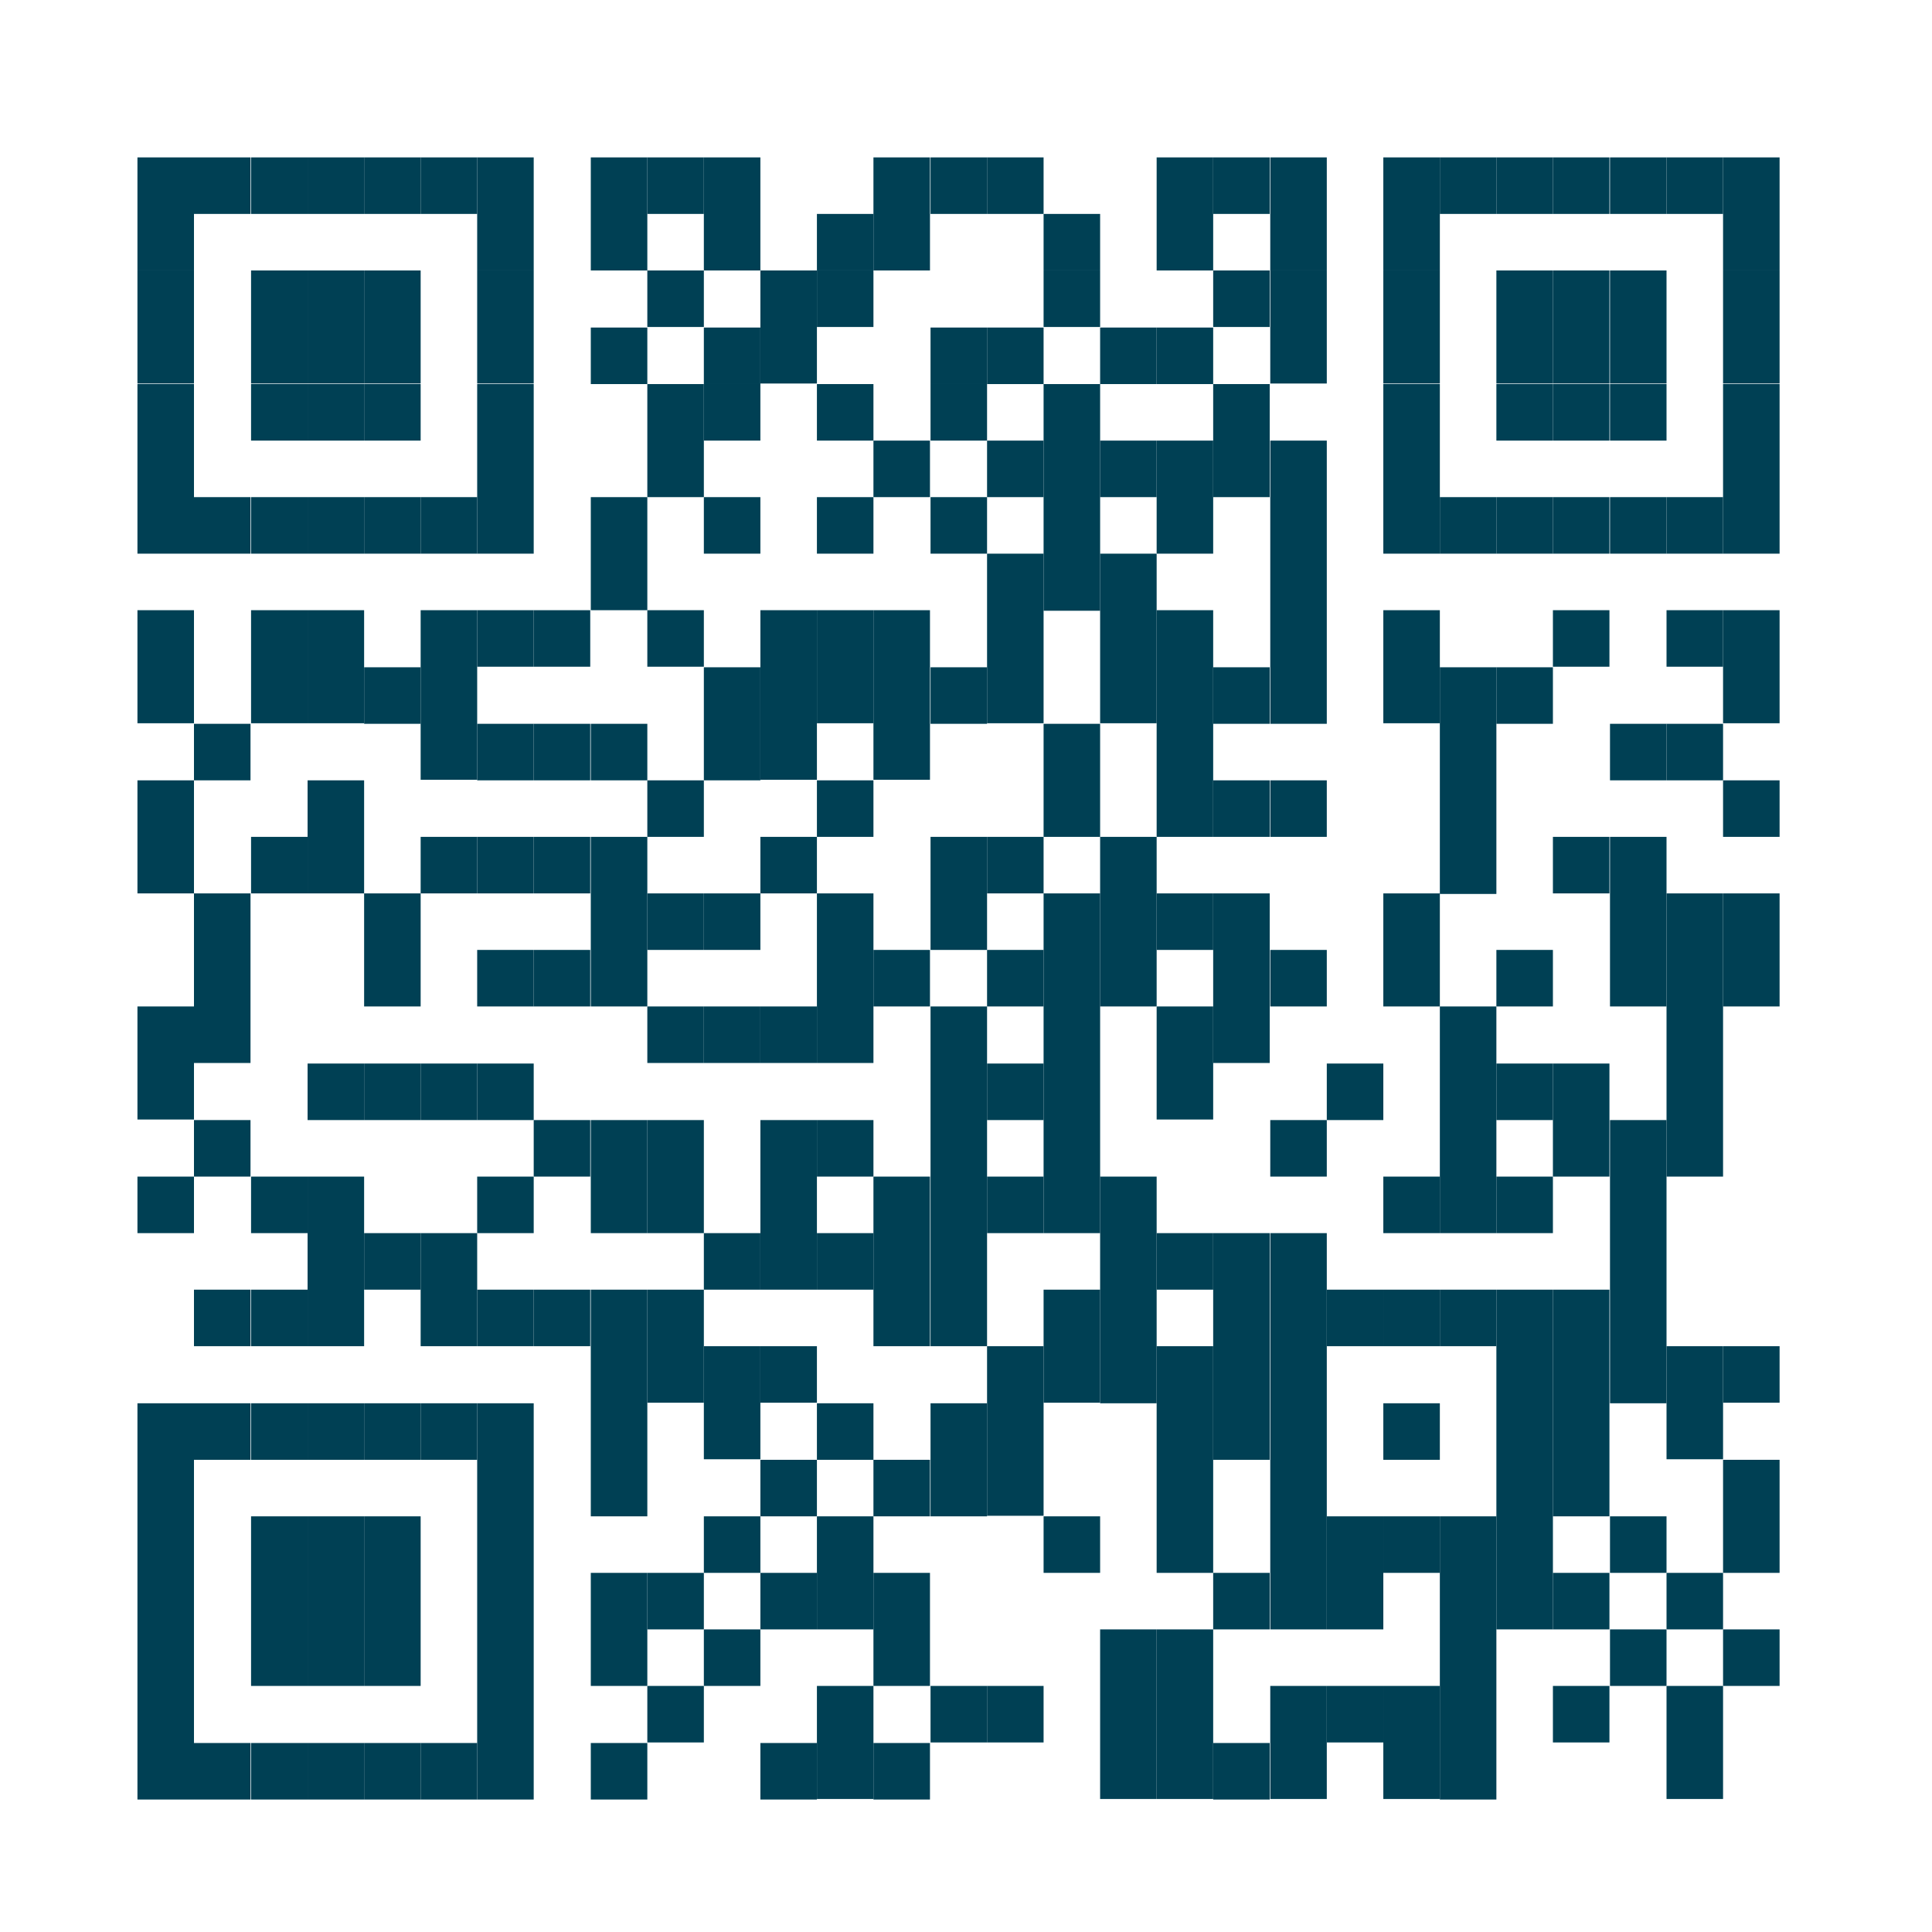 <?xml version="1.0" encoding="UTF-8"?><svg xmlns="http://www.w3.org/2000/svg" viewBox="0 0 34.86 34.86"><defs><style>.d{fill:#fff;}.e{fill:#004054;}</style></defs><g id="a"/><g id="b"><g id="c"><rect class="d" width="34.86" height="34.86"/><g><rect class="e" x="2.48" y="2.84" width="1.02" height="2.04"/><rect class="e" x="2.48" y="4.88" width="1.02" height="2.04"/><rect class="e" x="2.48" y="6.93" width="1.02" height="3.06"/><rect class="e" x="2.48" y="11.01" width="1.02" height="2.04"/><rect class="e" x="2.48" y="14.08" width="1.02" height="2.04"/><rect class="e" x="2.48" y="18.16" width="1.02" height="2.04"/><rect class="e" x="2.48" y="21.23" width="1.02" height="1.02"/><rect class="e" x="2.48" y="25.32" width="1.02" height="7.15"/><rect class="e" x="3.5" y="2.84" width="1.02" height="1.02"/><rect class="e" x="3.5" y="8.97" width="1.02" height="1.02"/><rect class="e" x="3.5" y="13.06" width="1.02" height="1.02"/><rect class="e" x="3.5" y="16.12" width="1.02" height="3.06"/><rect class="e" x="3.5" y="20.21" width="1.02" height="1.02"/><rect class="e" x="3.5" y="23.27" width="1.02" height="1.02"/><rect class="e" x="3.5" y="25.32" width="1.02" height="1.02"/><rect class="e" x="3.5" y="31.45" width="1.02" height="1.02"/><rect class="e" x="4.53" y="2.84" width="1.02" height="1.02"/><rect class="e" x="4.53" y="4.88" width="1.02" height="2.04"/><rect class="e" x="4.53" y="6.93" width="1.02" height="1.02"/><rect class="e" x="4.53" y="8.97" width="1.02" height="1.02"/><rect class="e" x="4.53" y="11.01" width="1.02" height="2.04"/><rect class="e" x="4.53" y="15.1" width="1.02" height="1.02"/><rect class="e" x="4.53" y="21.23" width="1.02" height="1.02"/><rect class="e" x="4.53" y="23.27" width="1.02" height="1.02"/><rect class="e" x="4.53" y="25.32" width="1.02" height="1.02"/><rect class="e" x="4.53" y="27.36" width="1.02" height="3.06"/><rect class="e" x="4.53" y="31.45" width="1.02" height="1.02"/><rect class="e" x="5.55" y="2.84" width="1.02" height="1.02"/><rect class="e" x="5.55" y="4.88" width="1.02" height="2.04"/><rect class="e" x="5.55" y="6.93" width="1.02" height="1.02"/><rect class="e" x="5.55" y="8.97" width="1.02" height="1.02"/><rect class="e" x="5.55" y="11.01" width="1.02" height="2.04"/><rect class="e" x="5.55" y="14.08" width="1.02" height="2.04"/><rect class="e" x="5.55" y="19.19" width="1.02" height="1.02"/><rect class="e" x="5.55" y="21.23" width="1.02" height="3.06"/><rect class="e" x="5.55" y="25.32" width="1.02" height="1.02"/><rect class="e" x="5.55" y="27.36" width="1.02" height="3.06"/><rect class="e" x="5.55" y="31.45" width="1.02" height="1.02"/><rect class="e" x="6.57" y="2.84" width="1.02" height="1.02"/><rect class="e" x="6.57" y="4.88" width="1.02" height="2.04"/><rect class="e" x="6.57" y="6.93" width="1.02" height="1.02"/><rect class="e" x="6.57" y="8.97" width="1.02" height="1.02"/><rect class="e" x="6.57" y="12.04" width="1.02" height="1.02"/><rect class="e" x="6.57" y="16.12" width="1.02" height="2.04"/><rect class="e" x="6.57" y="19.19" width="1.02" height="1.02"/><rect class="e" x="6.57" y="22.25" width="1.02" height="1.02"/><rect class="e" x="6.57" y="25.32" width="1.02" height="1.02"/><rect class="e" x="6.57" y="27.36" width="1.02" height="3.06"/><rect class="e" x="6.57" y="31.45" width="1.02" height="1.02"/><rect class="e" x="7.59" y="2.84" width="1.02" height="1.02"/><rect class="e" x="7.59" y="8.97" width="1.02" height="1.02"/><rect class="e" x="7.59" y="11.01" width="1.02" height="3.06"/><rect class="e" x="7.59" y="15.1" width="1.02" height="1.02"/><rect class="e" x="7.59" y="19.19" width="1.02" height="1.02"/><rect class="e" x="7.59" y="22.25" width="1.02" height="2.04"/><rect class="e" x="7.59" y="25.32" width="1.02" height="1.02"/><rect class="e" x="7.59" y="31.45" width="1.02" height="1.02"/><rect class="e" x="8.61" y="2.84" width="1.02" height="2.04"/><rect class="e" x="8.61" y="4.88" width="1.02" height="2.04"/><rect class="e" x="8.61" y="6.93" width="1.02" height="3.06"/><rect class="e" x="8.61" y="11.01" width="1.02" height="1.02"/><rect class="e" x="8.61" y="13.06" width="1.02" height="1.02"/><rect class="e" x="8.61" y="15.1" width="1.02" height="1.02"/><rect class="e" x="8.61" y="17.14" width="1.02" height="1.02"/><rect class="e" x="8.61" y="19.19" width="1.02" height="1.02"/><rect class="e" x="8.61" y="21.23" width="1.02" height="1.02"/><rect class="e" x="8.61" y="23.27" width="1.02" height="1.02"/><rect class="e" x="8.61" y="25.32" width="1.02" height="7.15"/><rect class="e" x="9.63" y="11.01" width="1.02" height="1.02"/><rect class="e" x="9.63" y="13.06" width="1.02" height="1.02"/><rect class="e" x="9.63" y="15.1" width="1.02" height="1.02"/><rect class="e" x="9.63" y="17.14" width="1.02" height="1.02"/><rect class="e" x="9.63" y="20.21" width="1.02" height="1.02"/><rect class="e" x="9.63" y="23.27" width="1.02" height="1.02"/><rect class="e" x="10.66" y="2.84" width="1.02" height="2.04"/><rect class="e" x="10.66" y="5.91" width="1.02" height="1.02"/><rect class="e" x="10.66" y="8.97" width="1.02" height="2.04"/><rect class="e" x="10.66" y="13.06" width="1.02" height="1.02"/><rect class="e" x="10.66" y="15.1" width="1.02" height="3.06"/><rect class="e" x="10.66" y="20.21" width="1.02" height="2.04"/><rect class="e" x="10.66" y="23.27" width="1.02" height="4.09"/><rect class="e" x="10.66" y="28.38" width="1.02" height="2.04"/><rect class="e" x="10.66" y="31.45" width="1.02" height="1.02"/><rect class="e" x="11.68" y="2.84" width="1.02" height="1.02"/><rect class="e" x="11.68" y="4.88" width="1.02" height="1.02"/><rect class="e" x="11.68" y="6.93" width="1.02" height="2.04"/><rect class="e" x="11.68" y="11.01" width="1.02" height="1.02"/><rect class="e" x="11.68" y="14.08" width="1.02" height="1.02"/><rect class="e" x="11.68" y="16.12" width="1.02" height="1.02"/><rect class="e" x="11.68" y="18.16" width="1.02" height="1.02"/><rect class="e" x="11.68" y="20.21" width="1.02" height="2.04"/><rect class="e" x="11.68" y="23.27" width="1.02" height="2.04"/><rect class="e" x="11.68" y="28.38" width="1.02" height="1.02"/><rect class="e" x="11.68" y="30.42" width="1.02" height="1.02"/><rect class="e" x="12.7" y="2.84" width="1.02" height="2.04"/><rect class="e" x="12.7" y="5.91" width="1.02" height="1.02"/><rect class="e" x="12.7" y="6.93" width="1.02" height="1.02"/><rect class="e" x="12.7" y="8.97" width="1.02" height="1.02"/><rect class="e" x="12.7" y="12.04" width="1.02" height="2.04"/><rect class="e" x="12.7" y="16.12" width="1.02" height="1.02"/><rect class="e" x="12.7" y="18.16" width="1.02" height="1.02"/><rect class="e" x="12.7" y="22.25" width="1.02" height="1.02"/><rect class="e" x="12.7" y="24.29" width="1.02" height="2.04"/><rect class="e" x="12.7" y="27.36" width="1.02" height="1.02"/><rect class="e" x="12.7" y="29.4" width="1.02" height="1.02"/><rect class="e" x="13.72" y="4.88" width="1.02" height="2.04"/><rect class="e" x="13.72" y="11.01" width="1.02" height="3.06"/><rect class="e" x="13.72" y="15.1" width="1.02" height="1.02"/><rect class="e" x="13.72" y="18.16" width="1.02" height="1.02"/><rect class="e" x="13.72" y="20.21" width="1.02" height="3.06"/><rect class="e" x="13.72" y="24.29" width="1.02" height="1.02"/><rect class="e" x="13.72" y="26.34" width="1.02" height="1.02"/><rect class="e" x="13.72" y="28.38" width="1.02" height="1.02"/><rect class="e" x="13.72" y="31.45" width="1.02" height="1.02"/><rect class="e" x="14.74" y="3.86" width="1.02" height="1.02"/><rect class="e" x="14.74" y="4.88" width="1.02" height="1.02"/><rect class="e" x="14.74" y="6.93" width="1.02" height="1.02"/><rect class="e" x="14.74" y="8.97" width="1.02" height="1.02"/><rect class="e" x="14.74" y="11.01" width="1.02" height="2.04"/><rect class="e" x="14.74" y="14.08" width="1.02" height="1.02"/><rect class="e" x="14.74" y="16.12" width="1.02" height="3.06"/><rect class="e" x="14.74" y="20.21" width="1.02" height="1.02"/><rect class="e" x="14.74" y="22.25" width="1.02" height="1.02"/><rect class="e" x="14.74" y="25.32" width="1.02" height="1.02"/><rect class="e" x="14.74" y="27.36" width="1.02" height="2.04"/><rect class="e" x="14.74" y="30.42" width="1.02" height="2.04"/><rect class="e" x="15.76" y="2.84" width="1.02" height="2.04"/><rect class="e" x="15.76" y="7.95" width="1.02" height="1.02"/><rect class="e" x="15.76" y="11.01" width="1.02" height="3.06"/><rect class="e" x="15.76" y="17.14" width="1.02" height="1.02"/><rect class="e" x="15.76" y="21.23" width="1.02" height="3.06"/><rect class="e" x="15.76" y="26.34" width="1.02" height="1.02"/><rect class="e" x="15.76" y="28.38" width="1.02" height="2.04"/><rect class="e" x="15.76" y="31.45" width="1.02" height="1.02"/><rect class="e" x="16.79" y="2.84" width="1.02" height="1.02"/><rect class="e" x="16.79" y="5.91" width="1.02" height="1.02"/><rect class="e" x="16.79" y="6.93" width="1.02" height="1.02"/><rect class="e" x="16.79" y="8.97" width="1.02" height="1.02"/><rect class="e" x="16.79" y="12.04" width="1.02" height="1.02"/><rect class="e" x="16.79" y="15.1" width="1.02" height="2.04"/><rect class="e" x="16.79" y="18.16" width="1.02" height="6.13"/><rect class="e" x="16.79" y="25.32" width="1.02" height="2.04"/><rect class="e" x="16.79" y="30.42" width="1.02" height="1.02"/><rect class="e" x="17.81" y="2.84" width="1.02" height="1.02"/><rect class="e" x="17.81" y="5.91" width="1.02" height="1.02"/><rect class="e" x="17.81" y="7.95" width="1.02" height="1.02"/><rect class="e" x="17.81" y="9.99" width="1.02" height="3.06"/><rect class="e" x="17.81" y="15.1" width="1.02" height="1.02"/><rect class="e" x="17.81" y="17.14" width="1.02" height="1.02"/><rect class="e" x="17.81" y="19.19" width="1.02" height="1.02"/><rect class="e" x="17.81" y="21.23" width="1.02" height="1.02"/><rect class="e" x="17.81" y="24.29" width="1.02" height="3.06"/><rect class="e" x="17.81" y="30.42" width="1.02" height="1.02"/><rect class="e" x="18.83" y="3.86" width="1.02" height="1.02"/><rect class="e" x="18.83" y="4.88" width="1.02" height="1.02"/><rect class="e" x="18.83" y="6.93" width="1.02" height="4.09"/><rect class="e" x="18.83" y="13.06" width="1.02" height="2.04"/><rect class="e" x="18.83" y="16.12" width="1.02" height="6.13"/><rect class="e" x="18.83" y="23.27" width="1.02" height="2.04"/><rect class="e" x="18.83" y="27.36" width="1.02" height="1.02"/><rect class="e" x="19.85" y="5.91" width="1.02" height="1.02"/><rect class="e" x="19.85" y="7.95" width="1.02" height="1.02"/><rect class="e" x="19.85" y="9.99" width="1.02" height="3.06"/><rect class="e" x="19.85" y="15.1" width="1.02" height="3.06"/><rect class="e" x="19.85" y="21.23" width="1.02" height="4.09"/><rect class="e" x="19.85" y="29.4" width="1.02" height="3.06"/><rect class="e" x="20.87" y="2.84" width="1.02" height="2.04"/><rect class="e" x="20.87" y="5.91" width="1.02" height="1.02"/><rect class="e" x="20.87" y="7.95" width="1.02" height="2.04"/><rect class="e" x="20.87" y="11.01" width="1.02" height="4.09"/><rect class="e" x="20.87" y="16.12" width="1.02" height="1.02"/><rect class="e" x="20.87" y="18.16" width="1.02" height="2.04"/><rect class="e" x="20.87" y="22.25" width="1.02" height="1.02"/><rect class="e" x="20.87" y="24.29" width="1.02" height="4.09"/><rect class="e" x="20.87" y="29.4" width="1.02" height="3.06"/><rect class="e" x="21.89" y="2.84" width="1.02" height="1.02"/><rect class="e" x="21.89" y="4.88" width="1.02" height="1.02"/><rect class="e" x="21.89" y="6.93" width="1.02" height="2.04"/><rect class="e" x="21.89" y="12.04" width="1.02" height="1.02"/><rect class="e" x="21.89" y="14.08" width="1.02" height="1.02"/><rect class="e" x="21.89" y="16.12" width="1.02" height="3.06"/><rect class="e" x="21.89" y="22.25" width="1.02" height="4.09"/><rect class="e" x="21.89" y="28.38" width="1.02" height="1.02"/><rect class="e" x="21.89" y="31.45" width="1.02" height="1.02"/><rect class="e" x="22.92" y="2.84" width="1.02" height="2.04"/><rect class="e" x="22.92" y="4.88" width="1.02" height="2.04"/><rect class="e" x="22.92" y="7.95" width="1.02" height="5.11"/><rect class="e" x="22.92" y="14.08" width="1.02" height="1.02"/><rect class="e" x="22.92" y="17.14" width="1.02" height="1.02"/><rect class="e" x="22.92" y="20.21" width="1.02" height="1.02"/><rect class="e" x="22.92" y="22.25" width="1.02" height="7.15"/><rect class="e" x="22.92" y="30.42" width="1.02" height="2.04"/><rect class="e" x="23.94" y="19.19" width="1.02" height="1.02"/><rect class="e" x="23.94" y="23.27" width="1.02" height="1.02"/><rect class="e" x="23.94" y="27.36" width="1.02" height="2.04"/><rect class="e" x="23.94" y="30.42" width="1.02" height="1.02"/><rect class="e" x="24.96" y="2.84" width="1.02" height="2.04"/><rect class="e" x="24.96" y="4.88" width="1.02" height="2.04"/><rect class="e" x="24.96" y="6.93" width="1.02" height="3.06"/><rect class="e" x="24.96" y="11.01" width="1.02" height="2.04"/><rect class="e" x="24.96" y="16.12" width="1.02" height="2.04"/><rect class="e" x="24.96" y="21.23" width="1.02" height="1.02"/><rect class="e" x="24.96" y="23.27" width="1.02" height="1.02"/><rect class="e" x="24.96" y="25.32" width="1.02" height="1.02"/><rect class="e" x="24.96" y="27.36" width="1.02" height="1.02"/><rect class="e" x="24.96" y="30.42" width="1.02" height="2.04"/><rect class="e" x="25.98" y="2.84" width="1.02" height="1.02"/><rect class="e" x="25.98" y="8.97" width="1.02" height="1.02"/><rect class="e" x="25.98" y="12.04" width="1.02" height="4.09"/><rect class="e" x="25.98" y="18.16" width="1.02" height="4.09"/><rect class="e" x="25.98" y="23.27" width="1.02" height="1.02"/><rect class="e" x="25.98" y="27.36" width="1.02" height="5.11"/><rect class="e" x="27" y="2.84" width="1.02" height="1.02"/><rect class="e" x="27" y="4.88" width="1.02" height="2.04"/><rect class="e" x="27" y="6.93" width="1.02" height="1.02"/><rect class="e" x="27" y="8.97" width="1.02" height="1.02"/><rect class="e" x="27" y="12.04" width="1.02" height="1.02"/><rect class="e" x="27" y="17.14" width="1.02" height="1.02"/><rect class="e" x="27" y="19.19" width="1.02" height="1.02"/><rect class="e" x="27" y="21.23" width="1.02" height="1.02"/><rect class="e" x="27" y="23.27" width="1.02" height="6.13"/><rect class="e" x="28.02" y="2.84" width="1.02" height="1.02"/><rect class="e" x="28.02" y="4.88" width="1.02" height="2.04"/><rect class="e" x="28.02" y="6.93" width="1.02" height="1.02"/><rect class="e" x="28.02" y="8.97" width="1.02" height="1.02"/><rect class="e" x="28.02" y="11.01" width="1.02" height="1.02"/><rect class="e" x="28.02" y="15.1" width="1.02" height="1.02"/><rect class="e" x="28.02" y="19.19" width="1.02" height="2.04"/><rect class="e" x="28.02" y="23.27" width="1.02" height="4.09"/><rect class="e" x="28.02" y="28.38" width="1.02" height="1.02"/><rect class="e" x="28.02" y="30.42" width="1.02" height="1.02"/><rect class="e" x="29.05" y="2.84" width="1.02" height="1.02"/><rect class="e" x="29.05" y="4.88" width="1.02" height="2.04"/><rect class="e" x="29.05" y="6.93" width="1.02" height="1.02"/><rect class="e" x="29.05" y="8.97" width="1.02" height="1.02"/><rect class="e" x="29.05" y="13.06" width="1.02" height="1.02"/><rect class="e" x="29.05" y="15.1" width="1.02" height="3.06"/><rect class="e" x="29.05" y="20.21" width="1.02" height="5.11"/><rect class="e" x="29.05" y="27.36" width="1.02" height="1.02"/><rect class="e" x="29.05" y="29.4" width="1.02" height="1.02"/><rect class="e" x="30.07" y="2.84" width="1.02" height="1.02"/><rect class="e" x="30.07" y="8.97" width="1.02" height="1.02"/><rect class="e" x="30.07" y="11.01" width="1.02" height="1.02"/><rect class="e" x="30.07" y="13.06" width="1.02" height="1.02"/><rect class="e" x="30.07" y="16.12" width="1.02" height="5.11"/><rect class="e" x="30.07" y="24.29" width="1.02" height="2.04"/><rect class="e" x="30.07" y="28.38" width="1.02" height="1.02"/><rect class="e" x="30.07" y="30.42" width="1.02" height="2.04"/><rect class="e" x="31.09" y="2.84" width="1.02" height="2.04"/><rect class="e" x="31.09" y="4.88" width="1.02" height="2.04"/><rect class="e" x="31.09" y="6.93" width="1.02" height="3.06"/><rect class="e" x="31.09" y="11.01" width="1.02" height="2.04"/><rect class="e" x="31.09" y="14.08" width="1.02" height="1.02"/><rect class="e" x="31.09" y="16.12" width="1.02" height="2.04"/><rect class="e" x="31.09" y="24.29" width="1.02" height="1.02"/><rect class="e" x="31.09" y="26.34" width="1.02" height="2.04"/><rect class="e" x="31.09" y="29.4" width="1.02" height="1.02"/></g></g></g></svg>